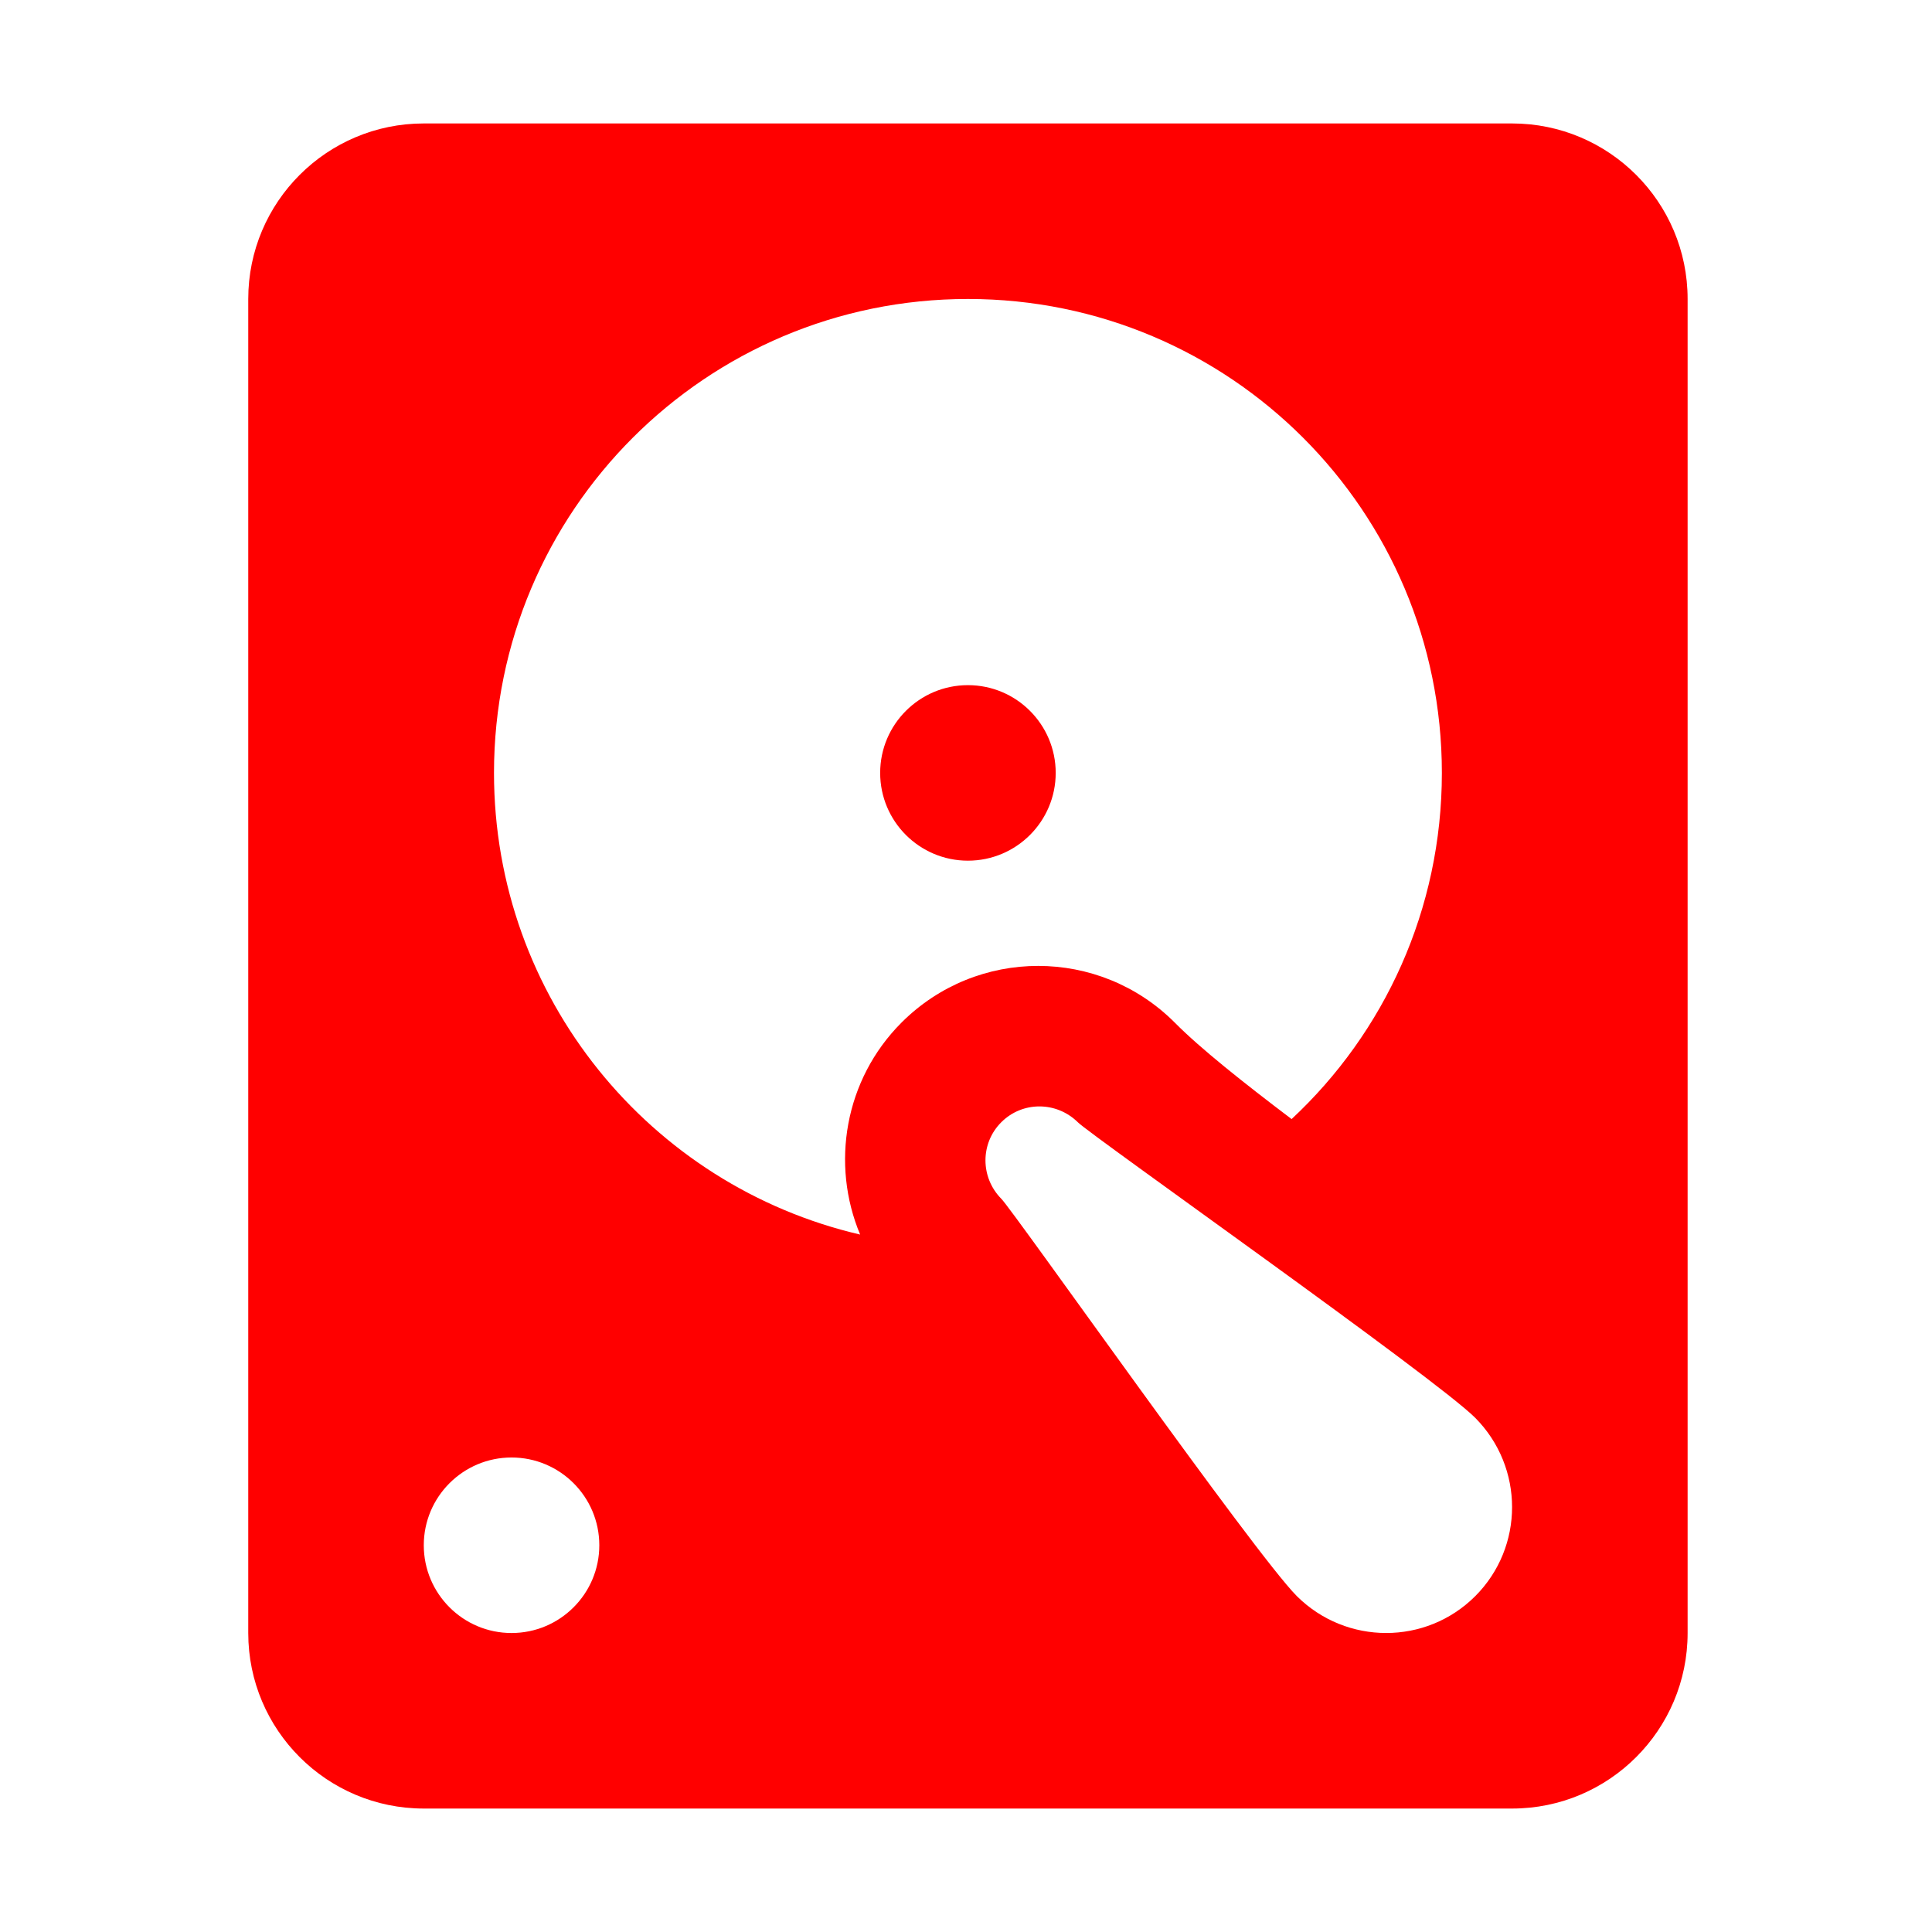 <?xml version="1.0" ?><!DOCTYPE svg  PUBLIC '-//W3C//DTD SVG 1.1//EN'  'http://www.w3.org/Graphics/SVG/1.1/DTD/svg11.dtd'><svg enable-background="new 0 0 500 500" height="500px" id="Layer_1" version="1.1" viewBox="0 0 500 500" width="500px" xml:space="preserve" xmlns="http://www.w3.org/2000/svg" xmlns:xlink="http://www.w3.org/1999/xlink"><path clip-rule="evenodd" d="M273.215,200.03c0-12.537-10.179-22.713-22.715-22.713  s-22.713,10.177-22.713,22.713s10.177,22.713,22.713,22.713S273.215,212.567,273.215,200.03z M109.674,31.949  c-25.075,0-45.427,20.354-45.427,45.426v345.249c0,25.073,20.352,45.427,45.427,45.427h281.648  c25.076,0,45.431-20.354,45.431-45.427V77.375c0-25.072-20.354-45.426-45.431-45.426H109.674z M250.5,77.375  c67.779,0,122.655,54.878,122.655,122.655c0,35.344-14.906,67.236-38.89,89.585c-12.262-9.27-23.716-18.355-30.254-24.984  c-19.528-19.537-51.15-19.537-70.688,0c-14.8,14.81-18.348,36.707-10.717,54.875c-54.328-12.632-94.76-61.325-94.76-119.476  C127.845,132.253,182.722,77.375,250.5,77.375z M109.674,399.909c0-12.536,10.177-22.711,22.713-22.711s22.713,10.175,22.713,22.711  c0,12.54-10.177,22.715-22.713,22.715S109.674,412.449,109.674,399.909z M259.131,290.433c5.448-5.456,14.259-5.456,19.804,0  c3.187,3.274,92.496,66.144,102.851,76.499c12.716,12.811,12.716,33.432,0,46.155c-12.724,12.712-33.349,12.712-46.152,0  c-10.905-10.904-73.511-99.942-76.502-102.851C253.674,304.692,253.674,295.882,259.131,290.433z" fill="#FF0000" fill-rule="evenodd"/></svg>
